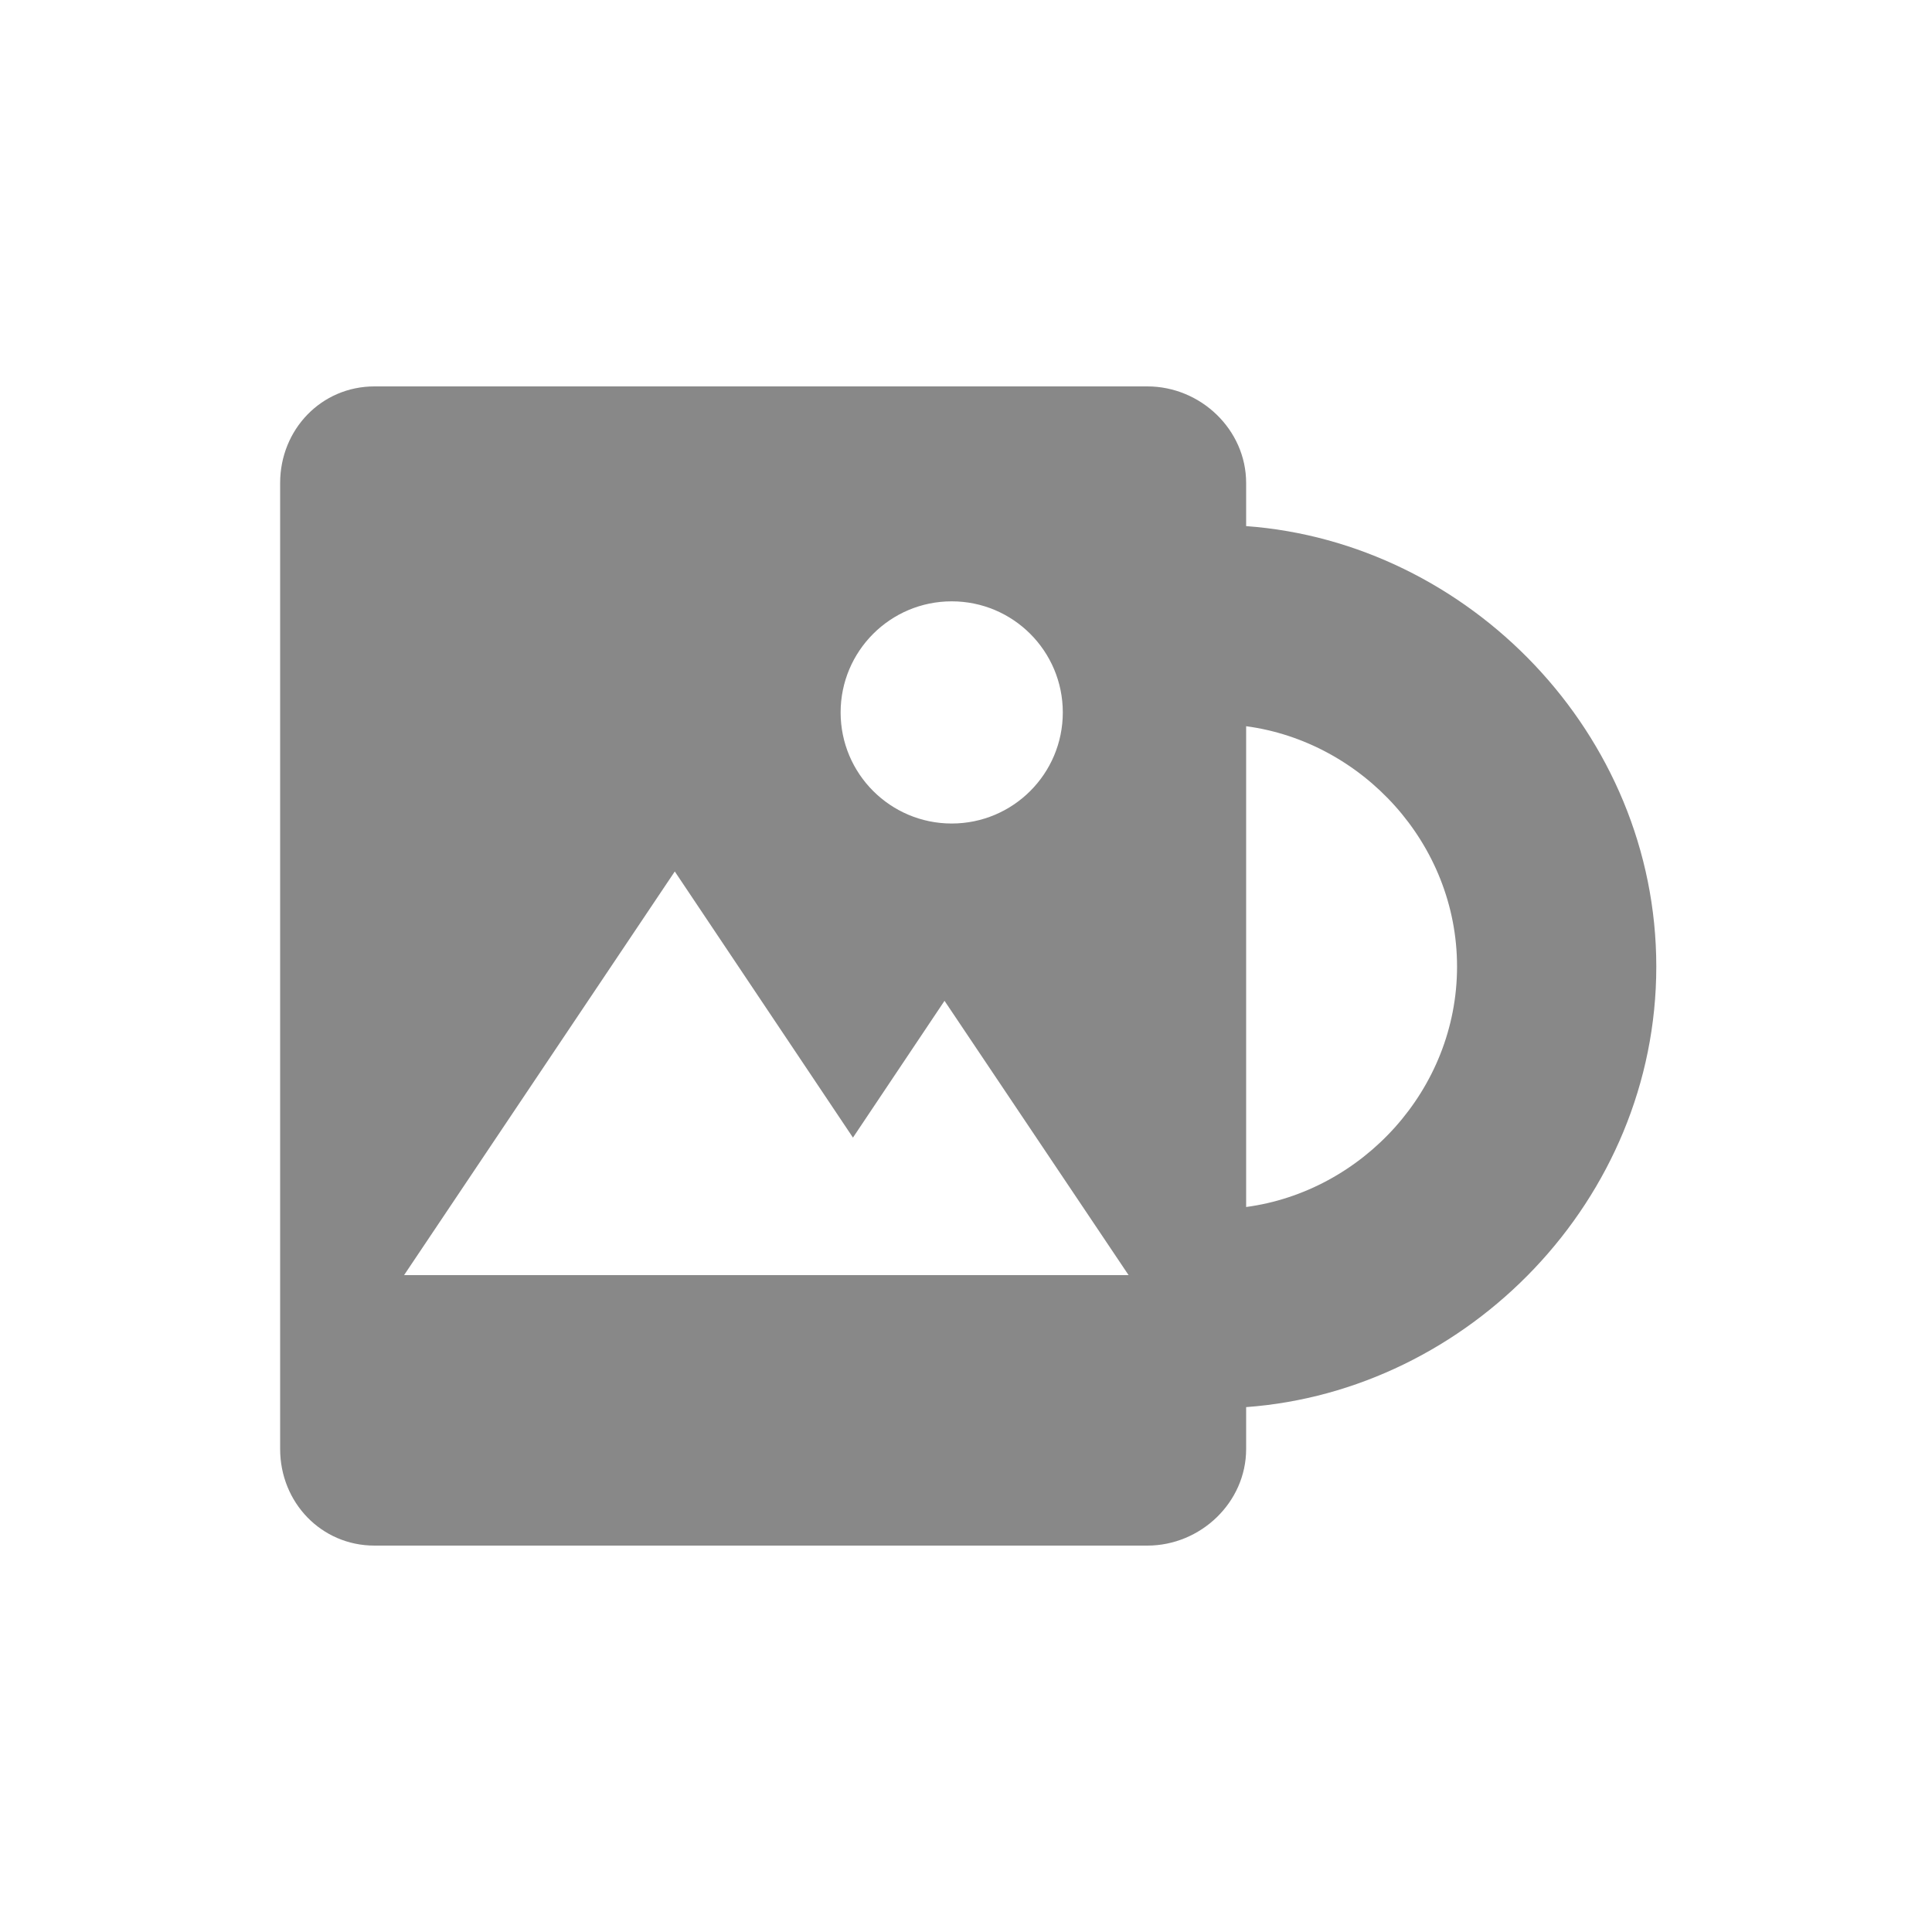 <?xml version="1.0" encoding="utf-8"?>
<!-- Generator: Adobe Illustrator 16.0.0, SVG Export Plug-In . SVG Version: 6.00 Build 0)  -->
<!DOCTYPE svg PUBLIC "-//W3C//DTD SVG 1.1//EN" "http://www.w3.org/Graphics/SVG/1.1/DTD/svg11.dtd">
<svg version="1.1" id="Layer_1" xmlns="http://www.w3.org/2000/svg" xmlns:xlink="http://www.w3.org/1999/xlink" x="0px" y="0px"
	 width="200px" height="200px" viewBox="0 0 200 200" enable-background="new 0 0 200 200" xml:space="preserve">
<path fill="#888888" d="M171.459,100.063c0-24.155-19.459-43.922-42.459-45.601V50c0-5.522-4.707-10-10.229-10h-80
	C33.248,40,29,44.478,29,50v100c0,5.522,4.248,10,9.771,10h80c5.522,0,10.229-4.478,10.229-10v-4.336
	C152,143.985,171.459,124.219,171.459,100.063z M129,124.948v-49.77c12,1.604,21.833,12.13,21.833,24.885S141,123.344,129,124.948z
	 M116.831,132H97.877H78.72H41.831l28.023-41.785l18.444,27.55l9.478-14.161L116.831,132z M110.021,73.75
	c0,6.352-5.148,11.5-11.5,11.5s-11.5-5.148-11.5-11.5s5.148-11.5,11.5-11.5S110.021,67.398,110.021,73.75z"/>
</svg>
